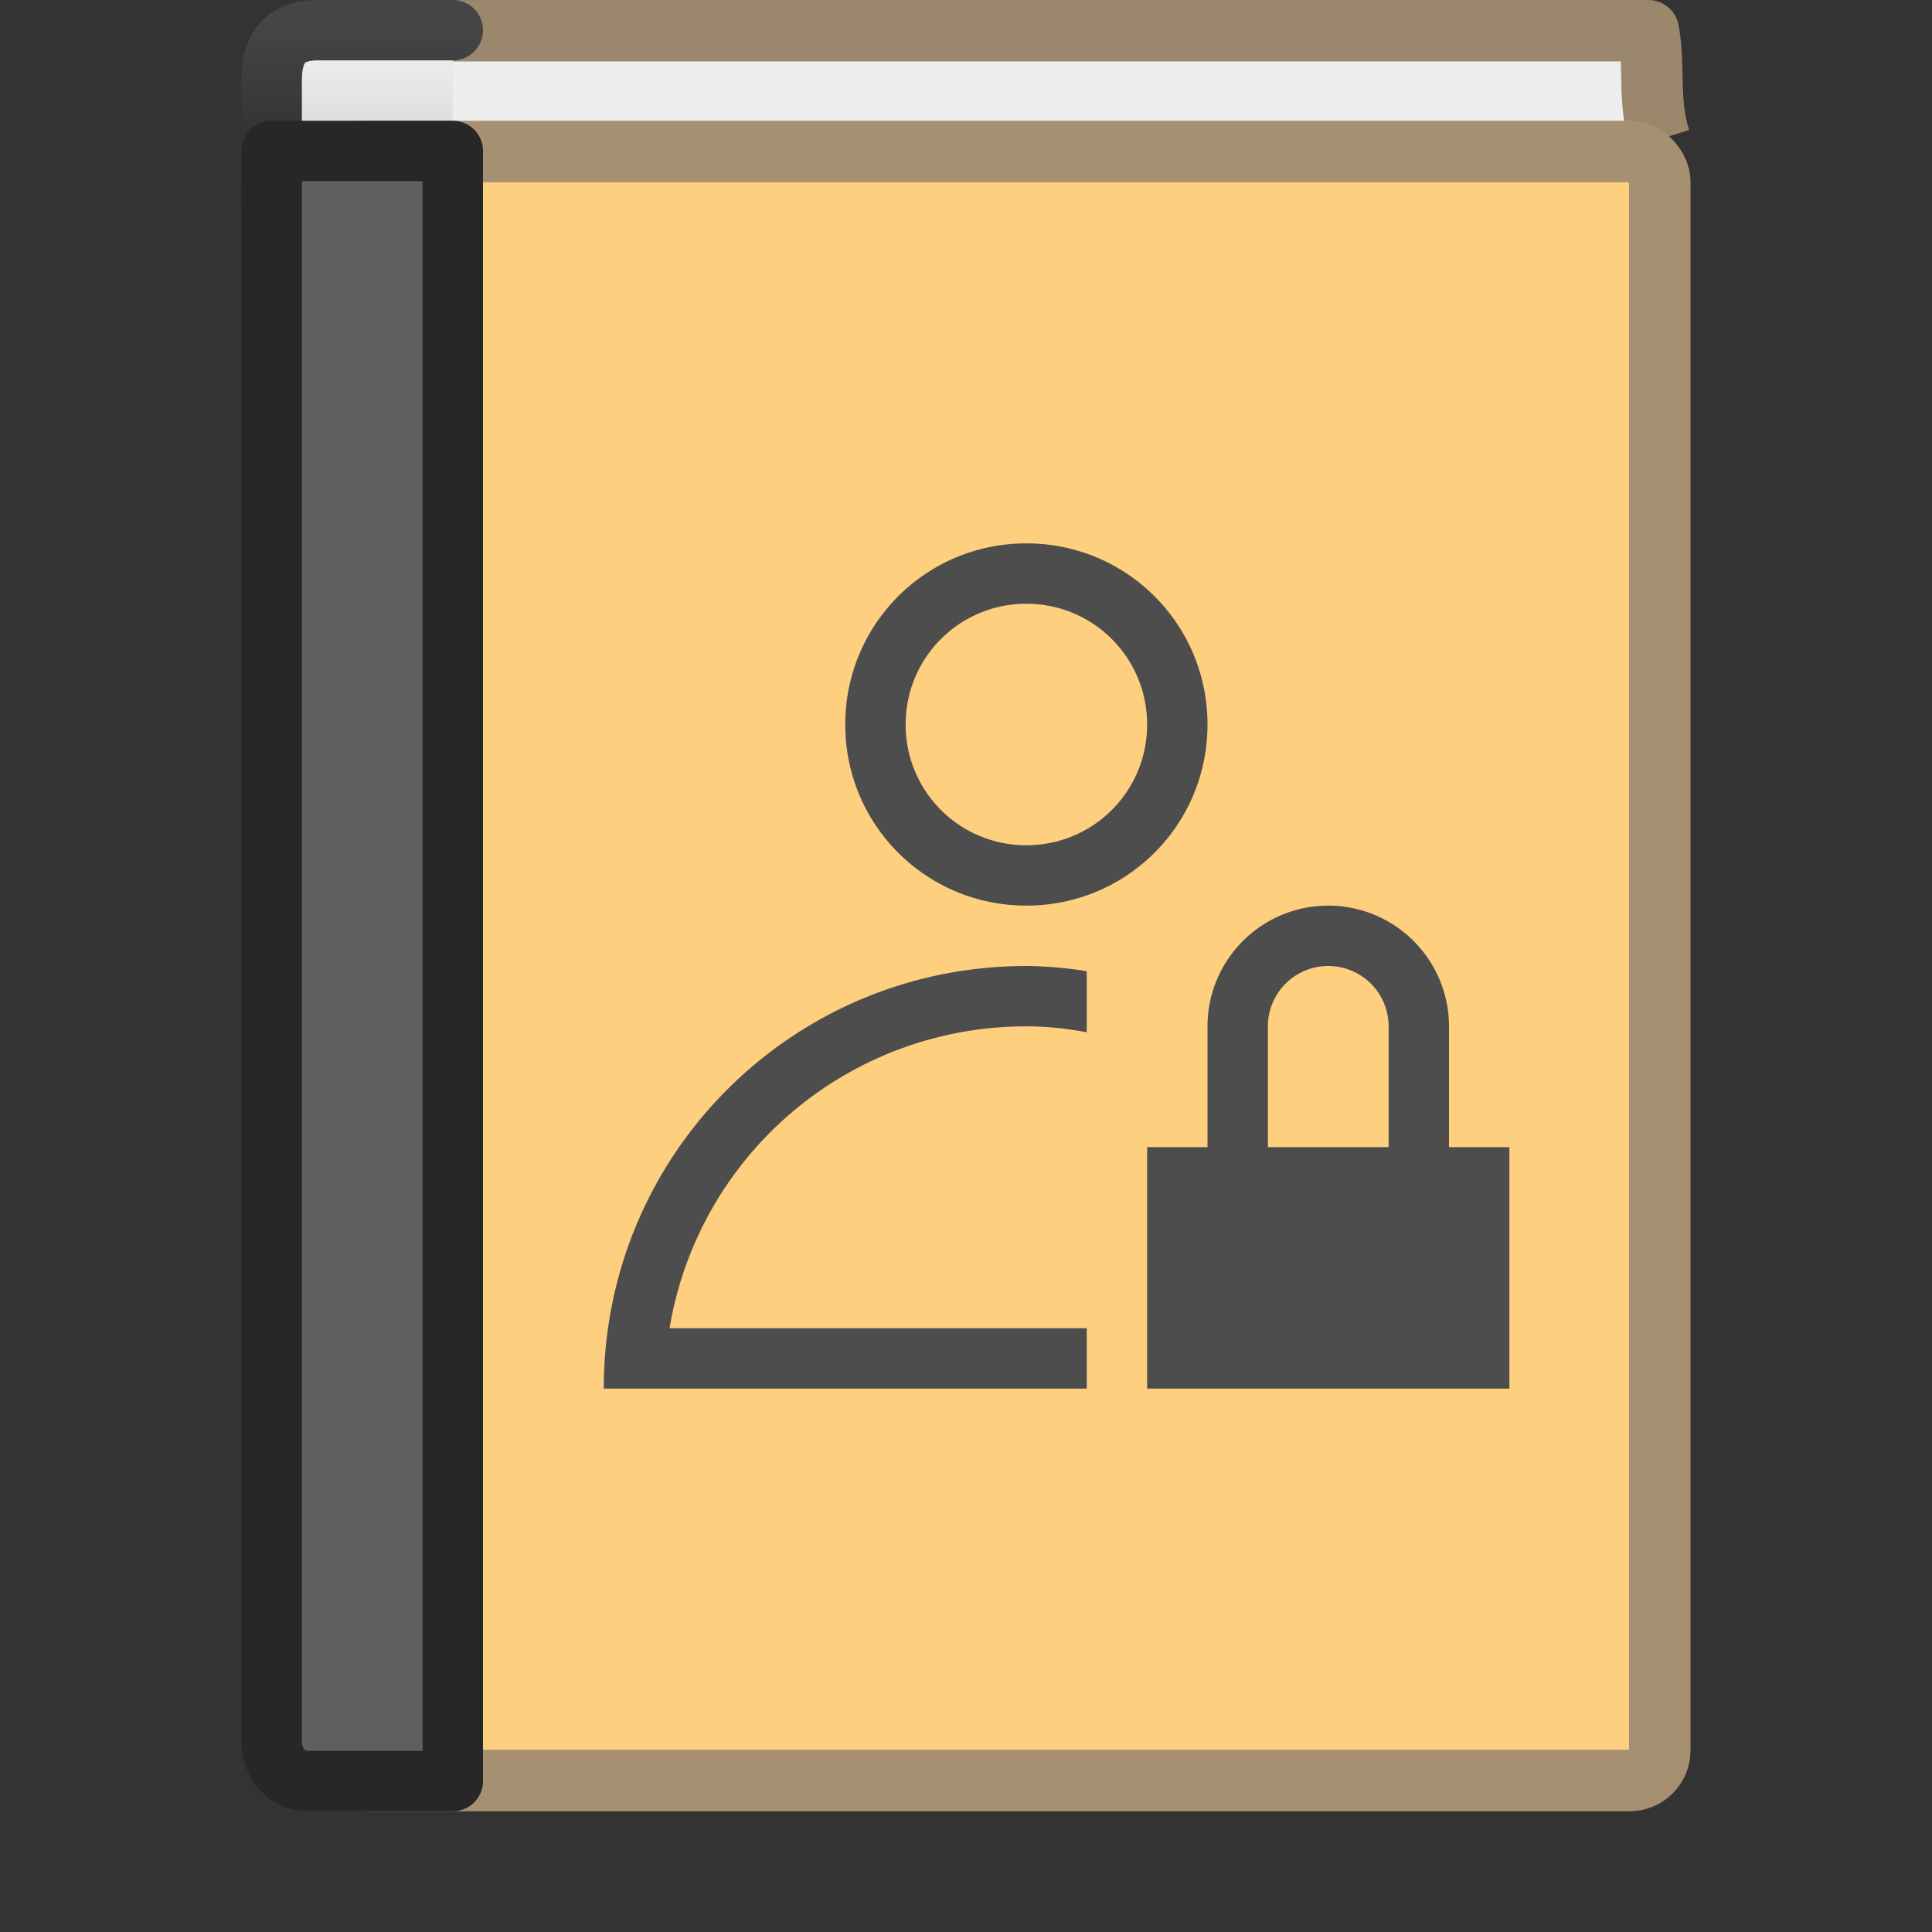 <svg xmlns="http://www.w3.org/2000/svg" width="32" height="32"><rect width="100%" height="100%" fill="#333333" stroke="none"/><defs><linearGradient id="a" x1="10.654" x2="10.654" y1="1" y2="3" gradientTransform="matrix(.6 0 0 .75 .6 .125)" gradientUnits="userSpaceOnUse"><stop offset="0" stop-color="#eee"/><stop offset="1" stop-color="#d9d9da"/></linearGradient><linearGradient id="b" x1="24" x2="24" y1="44" y2="3.899" gradientTransform="matrix(.6 0 0 .077 1.8 .154)" gradientUnits="userSpaceOnUse"><stop offset="0" stop-color="#272727"/><stop offset="1" stop-color="#454545"/></linearGradient></defs><path fill="#eee" stroke="#9b876c" stroke-linejoin="round" stroke-miterlimit="0" stroke-width="1.017" d="M27.491 2.304c-.203-.655-.076-1.17-.188-1.795H6.509L6.63 2.49"/><g stroke-linecap="round" stroke-linejoin="round"><path fill="url(#a)" stroke="url(#b)" d="M7.5 3.5H5.1c-.342 0-.6-.032-.6-.073V1.33c0-.666.336-.83.775-.83H7.5" color="#000" overflow="visible"/><rect width="21.981" height="26.981" x="5.51" y="2.51" fill="#fecf7e" stroke="#a79071" stroke-miterlimit="0" stroke-width="1.019" rx=".5" ry=".5"/><path fill="#5f5f5f" stroke="#272727" d="M7.5 2.5v27H5.1c-.343 0-.6-.286-.6-.659V2.5z" color="#000" overflow="visible"/></g><path fill="#4d4d4d" d="M22 15a2 2 0 0 0-2 2v2h-1v4h6v-4h-1v-2a2 2 0 0 0-2-2zm0 1a1 1 0 0 1 1 1v2h-2v-2a1 1 0 0 1 1-1zm-5 0c-3.878 0-7 3.122-7 7h8v-1h-6.91A5.98 5.98 0 0 1 17 17c.343 0 .676.037 1 .098v-1.012A6.654 6.654 0 0 0 17 16zm0-7c-1.662 0-3 1.338-3 3s1.338 3 3 3 3-1.338 3-3-1.338-3-3-3zm0 1c1.108 0 2 .892 2 2s-.892 2-2 2-2-.892-2-2 .892-2 2-2z"/></svg>